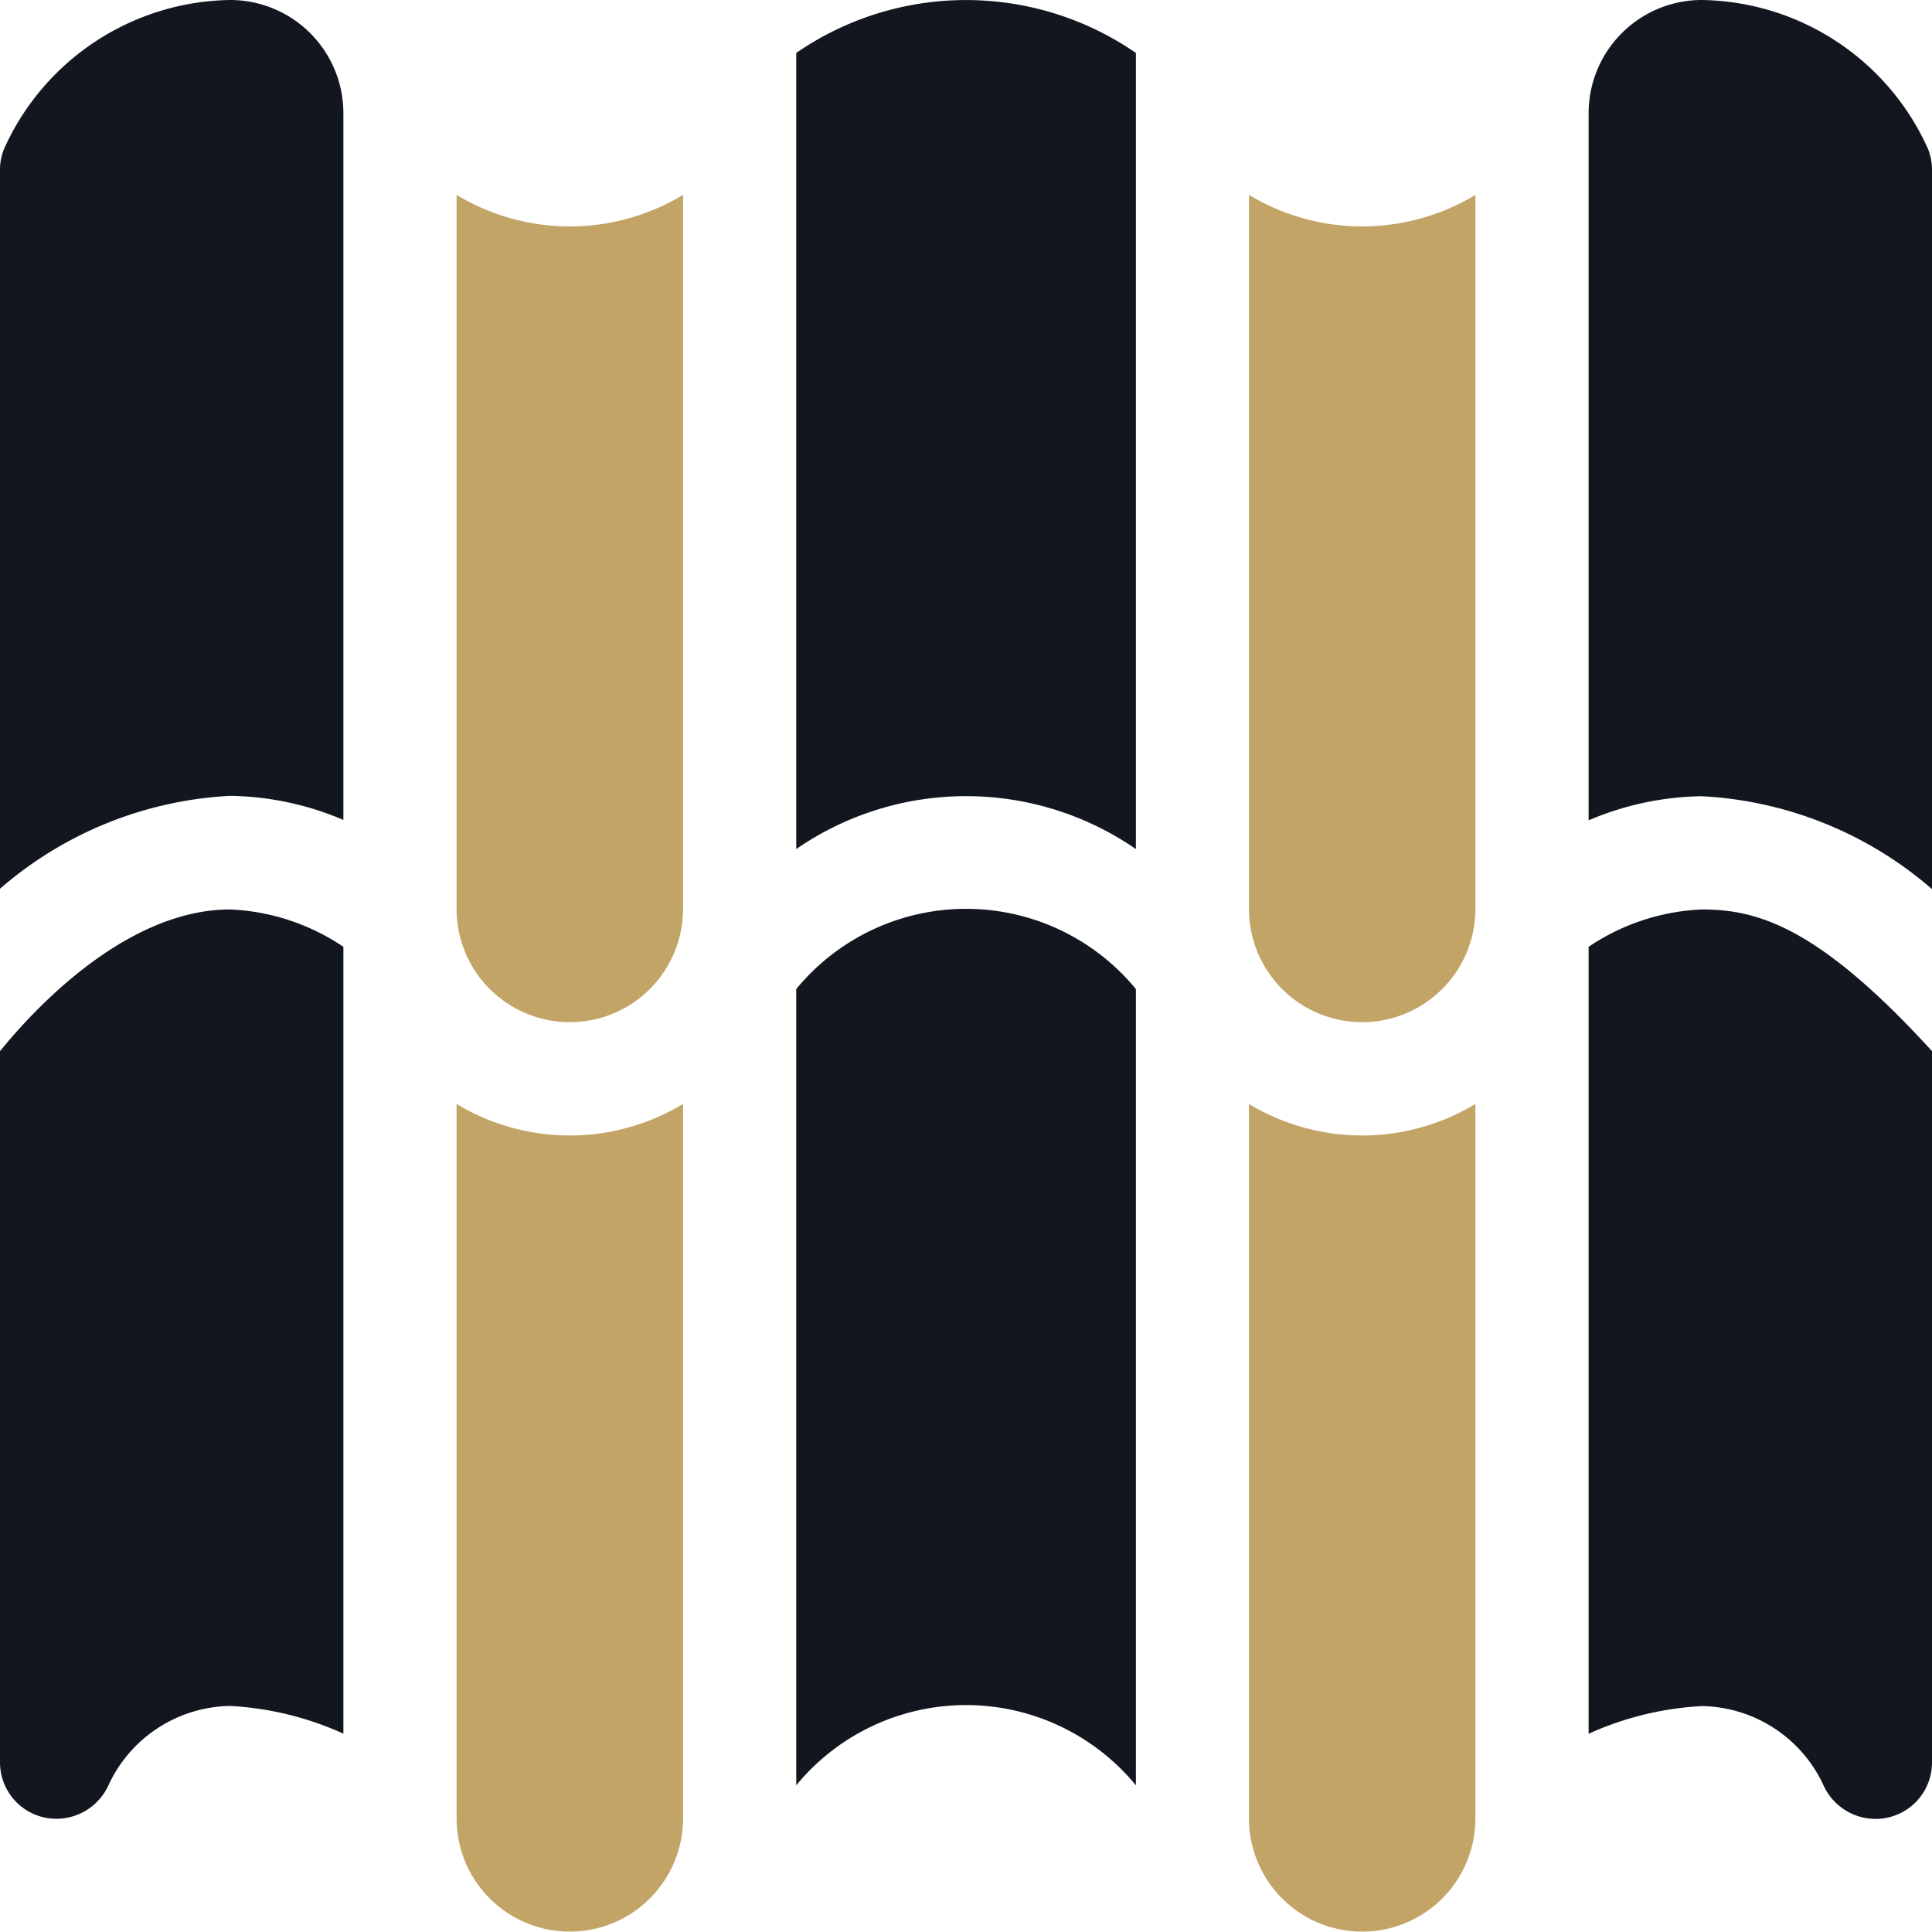 <svg id="Group_23823" data-name="Group 23823" xmlns="http://www.w3.org/2000/svg" width="15" height="15" viewBox="0 0 15 15">
  <path id="Path_23414" data-name="Path 23414" d="M121,298.2a.879.879,0,0,0,1.758,0v-5.547a1.7,1.7,0,0,1-1.758,0Z" transform="translate(-117.455 -284.082)" fill="#c2a466"/>
  <path id="Path_23415" data-name="Path 23415" d="M211,247.8a1.707,1.707,0,0,1,2.637,0v-6.182a1.707,1.707,0,0,0-2.637,0Z" transform="translate(-204.818 -233.939)" fill="#12161f"/>
  <path id="Path_23416" data-name="Path 23416" d="M213.637,6.592V.411a2.322,2.322,0,0,0-2.637,0V6.592a2.322,2.322,0,0,1,2.637,0Z" transform="translate(-204.818)" fill="#12161f"/>
  <path id="Path_23417" data-name="Path 23417" d="M2.666.879A.879.879,0,0,0,1.787,0,1.956,1.956,0,0,0,.031,1.157.435.435,0,0,0,0,1.318V6.9a2.957,2.957,0,0,1,1.787-.721,2.311,2.311,0,0,1,.879.187Z" transform="translate(0 0)" fill="#12161f"/>
  <path id="Path_23418" data-name="Path 23418" d="M0,242.1v5.523a.438.438,0,0,0,.354.429.445.445,0,0,0,.493-.263,1.058,1.058,0,0,1,.94-.605,2.439,2.439,0,0,1,.879.215V241.29a1.7,1.7,0,0,0-.879-.29C.871,241,.085,242,0,242.1Z" transform="translate(0 -233.939)" fill="#12161f"/>
  <path id="Path_23419" data-name="Path 23419" d="M421.879,0A.879.879,0,0,0,421,.879v5.49a2.311,2.311,0,0,1,.879-.187,2.957,2.957,0,0,1,1.787.721V1.318a.435.435,0,0,0-.031-.162A1.956,1.956,0,0,0,421.879,0Z" transform="translate(-408.666 0)" fill="#12161f"/>
  <path id="Path_23420" data-name="Path 23420" d="M421.879,241a1.7,1.7,0,0,0-.879.29V247.4a2.439,2.439,0,0,1,.879-.215,1.059,1.059,0,0,1,.94.605.445.445,0,0,0,.493.263.438.438,0,0,0,.354-.429V242.1C422.781,241.13,422.307,241,421.879,241Z" transform="translate(-408.666 -233.939)" fill="#12161f"/>
  <path id="Path_23421" data-name="Path 23421" d="M331,298.2a.879.879,0,0,0,1.758,0v-5.547a1.7,1.7,0,0,1-1.758,0Z" transform="translate(-321.303 -284.082)" fill="#c2a466"/>
  <path id="Path_23422" data-name="Path 23422" d="M121,57.2a.879.879,0,0,0,1.758,0V51.656a1.7,1.7,0,0,1-1.758,0Z" transform="translate(-117.455 -50.143)" fill="#c2a466"/>
  <path id="Path_23423" data-name="Path 23423" d="M331,57.2a.879.879,0,0,0,1.758,0V51.656a1.7,1.7,0,0,1-1.758,0Z" transform="translate(-321.303 -50.143)" fill="#c2a466"/>
</svg>
